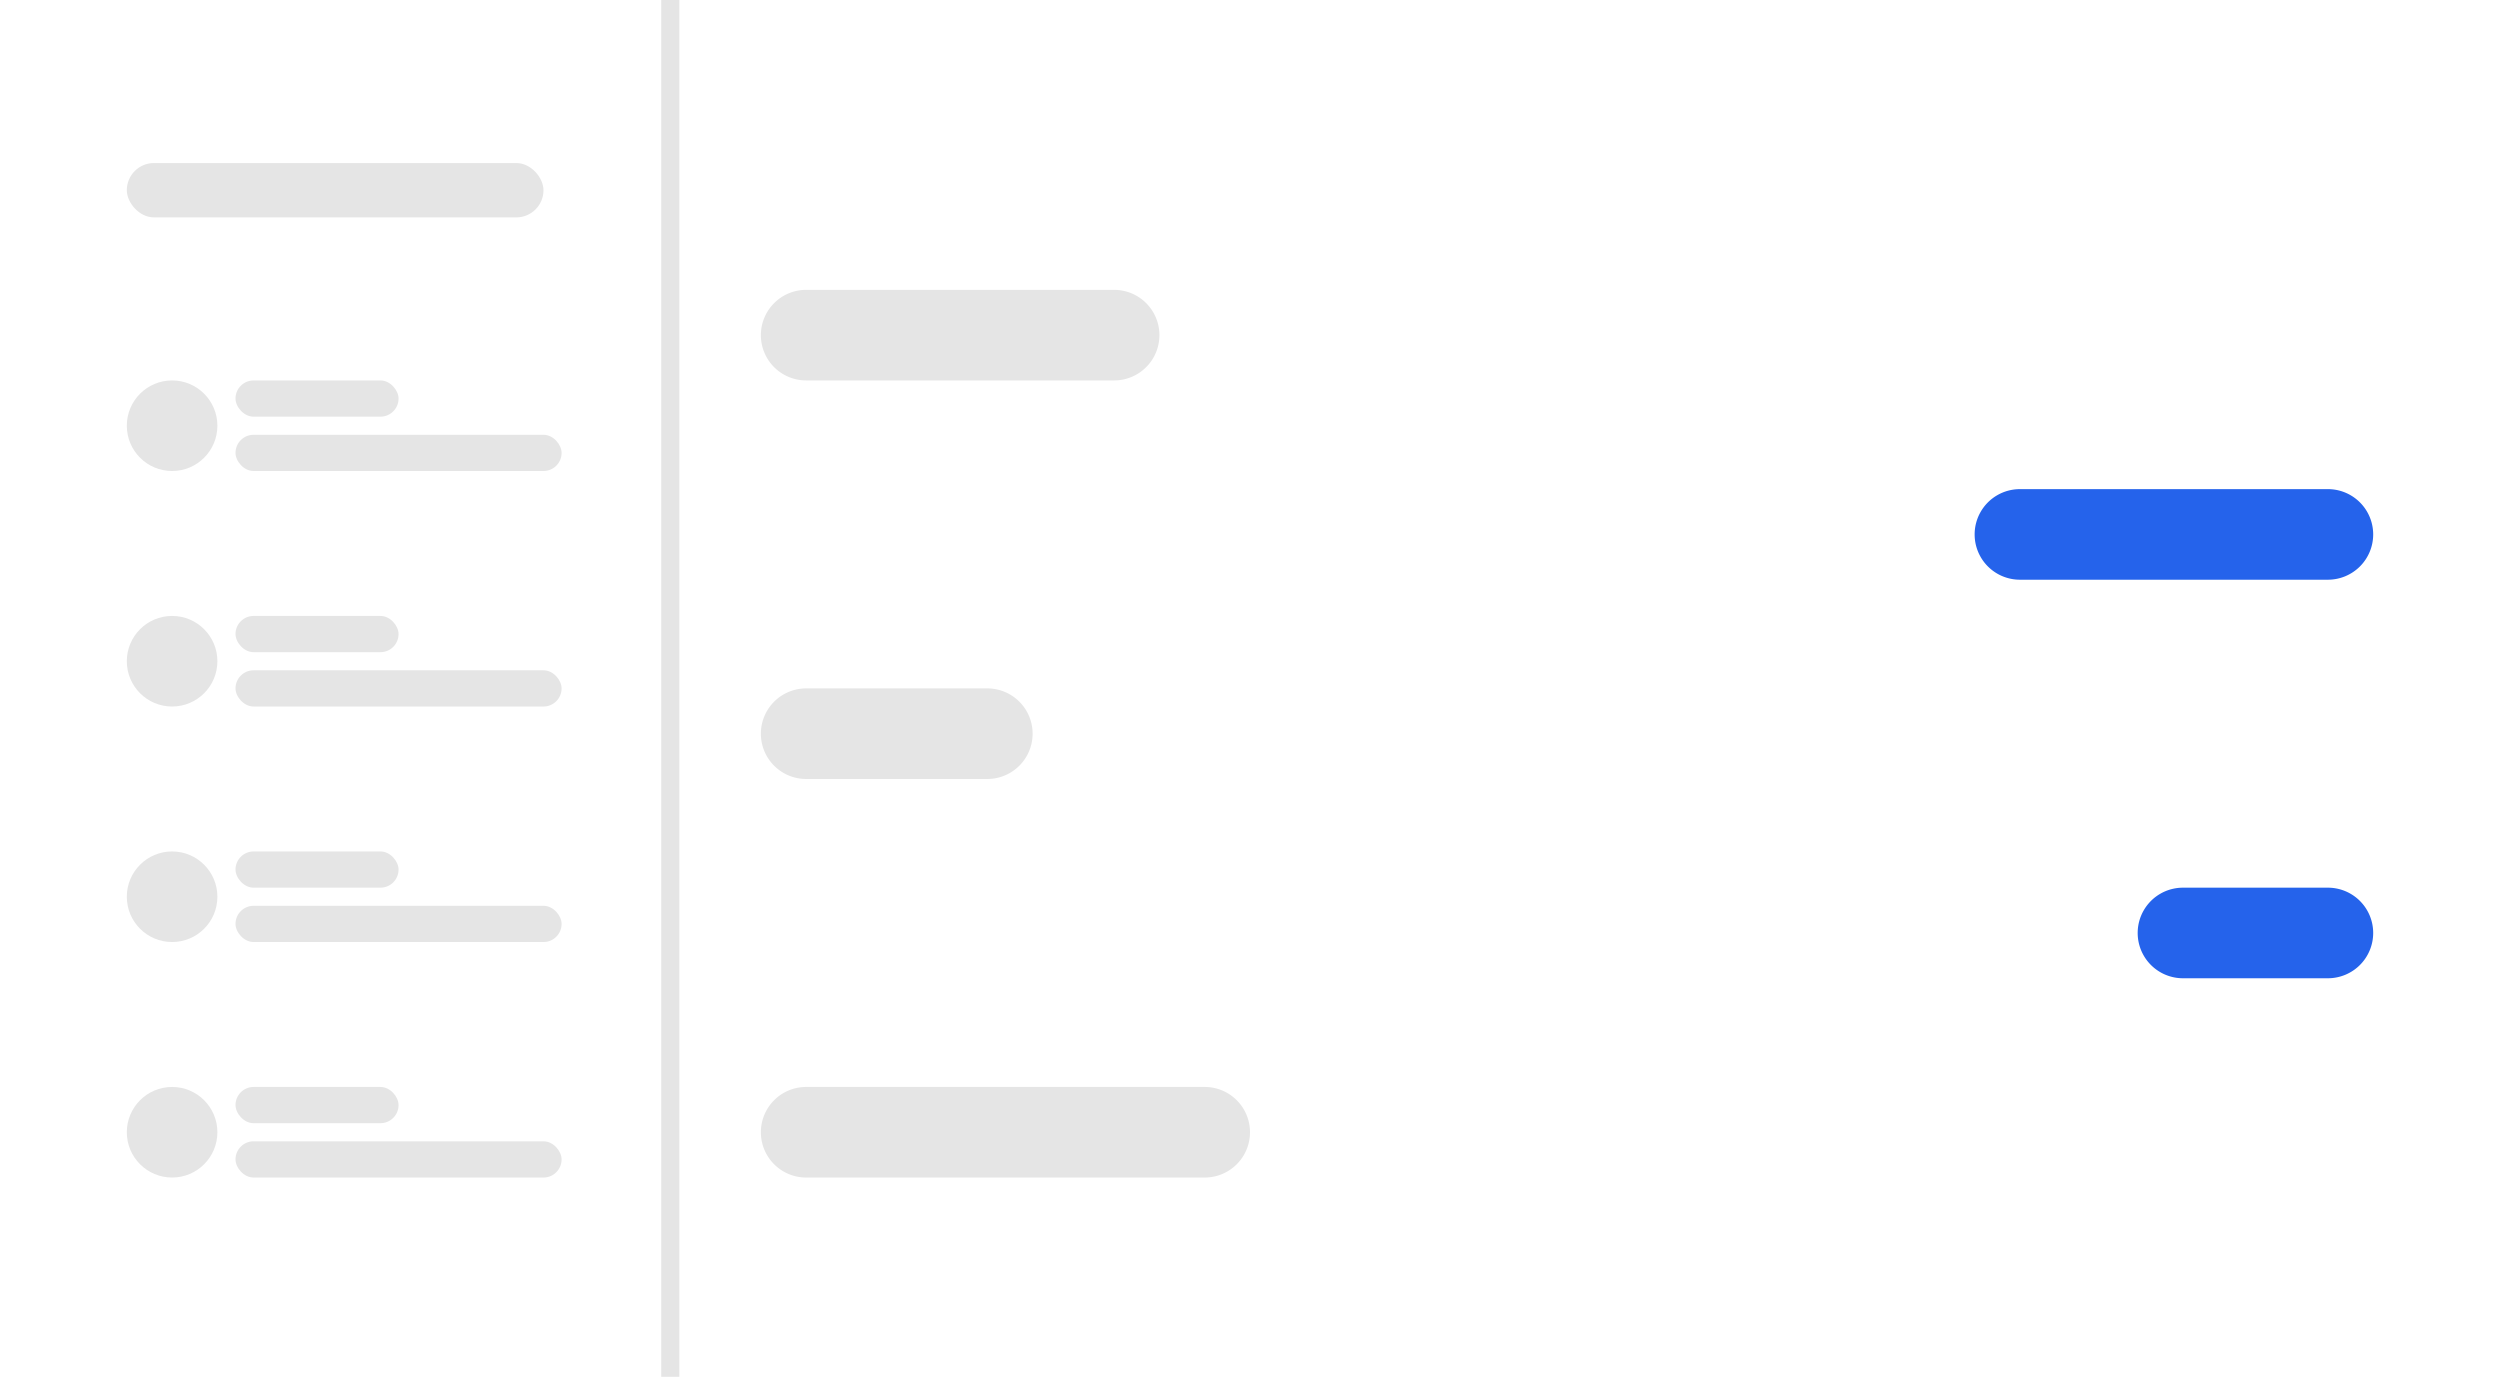 <?xml version="1.0" encoding="UTF-8" standalone="no"?>
<svg
   viewBox="0 0 138 76"
   version="1.1"
   id="svg46"
   sodipodi:docname="theme-lightmode.svg"
   inkscape:version="1.1.2 (b8e25be833, 2022-02-05)"
   xmlns:inkscape="http://www.inkscape.org/namespaces/inkscape"
   xmlns:sodipodi="http://sodipodi.sourceforge.net/DTD/sodipodi-0.dtd"
   xmlns="http://www.w3.org/2000/svg"
   xmlns:svg="http://www.w3.org/2000/svg">
  <defs
     id="defs50" />
  <sodipodi:namedview
     id="namedview48"
     pagecolor="#ffffff"
     bordercolor="#666666"
     borderopacity="1.0"
     inkscape:pageshadow="2"
     inkscape:pageopacity="0.0"
     inkscape:pagecheckerboard="0"
     showgrid="false"
     inkscape:zoom="2.710576"
     inkscape:cx="66.591012"
     inkscape:cy="9.2231319"
     inkscape:window-width="1920"
     inkscape:window-height="1009"
     inkscape:window-x="-8"
     inkscape:window-y="-8"
     inkscape:window-maximized="1"
     inkscape:current-layer="svg46" />
  <path
     d="M0 0h138v76H0V0Z"
     fill="#fff"
     id="path2"
     style="fill:#ffffff;fill-opacity:1;stroke-width:0.6;stroke-miterlimit:4;stroke-dasharray:none" />
  <rect
     x="7"
     y="9"
     width="23"
     height="3"
     rx="1.5"
     fill="#1A73E8"
     id="rect4"
     style="fill:#e5e5e5;fill-opacity:1;stroke-width:0.876"
     ry="1.5" />
  <path
     d="M131 29.5a2.5 2.5 0 0 1-2.5 2.5h-17a2.5 2.5 0 1 1 0-5h17a2.5 2.5 0 0 1 2.5 2.5ZM131 51.5a2.5 2.5 0 0 1-2.5 2.5h-8a2.5 2.5 0 1 1 0-5h8a2.5 2.5 0 0 1 2.5 2.5Z"
     fill="#D3E3FD"
     id="path6"
     style="fill:#2563eb;fill-opacity:1" />
  <path
     d="M 42,18.5 A 2.5,2.5 0 0 1 44.5,16 h 17 a 2.5,2.5 0 0 1 0,5 h -17 A 2.5,2.5 0 0 1 42,18.5 Z"
     fill="#E8EAED"
     id="path8"
     style="fill:#e5e5e5;fill-opacity:1" />
  <rect
     x="13"
     y="21"
     width="9"
     height="2"
     rx="1"
     fill="#E8EAED"
     id="rect12"
     style="fill:#e5e5e5;fill-opacity:1" />
  <rect
     x="13"
     y="24"
     width="18"
     height="2"
     fill="#E8EAED"
     id="rect14"
     style="fill:#e5e5e5;fill-opacity:1"
     rx="1" />
  <circle
     cx="9.5"
     cy="23.5"
     r="2.5"
     fill="#E8EAED"
     id="circle16"
     style="fill:#e5e5e5;fill-opacity:1" />
  <path
     d="M 42,40.5 A 2.5,2.5 0 0 1 44.5,38 h 10 a 2.5,2.5 0 0 1 0,5 h -10 A 2.5,2.5 0 0 1 42,40.5 Z"
     fill="#E8EAED"
     id="path18"
     style="fill:#e5e5e5;fill-opacity:1" />
  <path
     d="M 42,62.5 A 2.5,2.5 0 0 1 44.5,60 h 22 a 2.5,2.5 0 0 1 0,5 h -22 A 2.5,2.5 0 0 1 42,62.5 Z"
     fill="#E8EAED"
     id="path22"
     style="fill:#e5e5e5;fill-opacity:1" />
  <rect
     x="13"
     y="34"
     width="9"
     height="2"
     rx="1"
     fill="#E8EAED"
     id="rect26"
     style="fill:#e5e5e5;fill-opacity:1" />
  <rect
     x="13"
     y="37"
     width="18"
     height="2"
     rx="1"
     fill="#E8EAED"
     id="rect28"
     style="fill:#e5e5e5;fill-opacity:1" />
  <circle
     cx="9.5"
     cy="36.5"
     r="2.5"
     fill="#E8EAED"
     id="circle30"
     style="fill:#e5e5e5;fill-opacity:1" />
  <rect
     x="13"
     y="47"
     width="9"
     height="2"
     rx="1"
     fill="#E8EAED"
     id="rect32"
     style="fill:#e5e5e5;fill-opacity:1" />
  <rect
     x="13"
     y="50"
     width="18"
     height="2"
     rx="1"
     fill="#E8EAED"
     id="rect34"
     style="fill:#e5e5e5;fill-opacity:1" />
  <circle
     cx="9.5"
     cy="49.5"
     r="2.5"
     fill="#E8EAED"
     id="circle36"
     style="fill:#e5e5e5;fill-opacity:1" />
  <rect
     x="13"
     y="60"
     width="9"
     height="2"
     rx="1"
     fill="#E8EAED"
     id="rect38"
     style="fill:#e5e5e5;fill-opacity:1" />
  <rect
     x="13"
     y="63"
     width="18"
     height="2"
     rx="1"
     fill="#E8EAED"
     id="rect40"
     style="fill:#e5e5e5;fill-opacity:1" />
  <circle
     cx="9.5"
     cy="62.5"
     r="2.5"
     fill="#E8EAED"
     id="circle42"
     style="fill:#e5e5e5;fill-opacity:1" />
  <path
     d="m 37,0 c 0,0 0,6.348 0,9.522 C 37,31.681 37,76 37,76"
     stroke="#f2f2f2"
     id="path44"
     sodipodi:nodetypes="csc"
     style="stroke:#e5e5e5;stroke-opacity:1" />
</svg>
